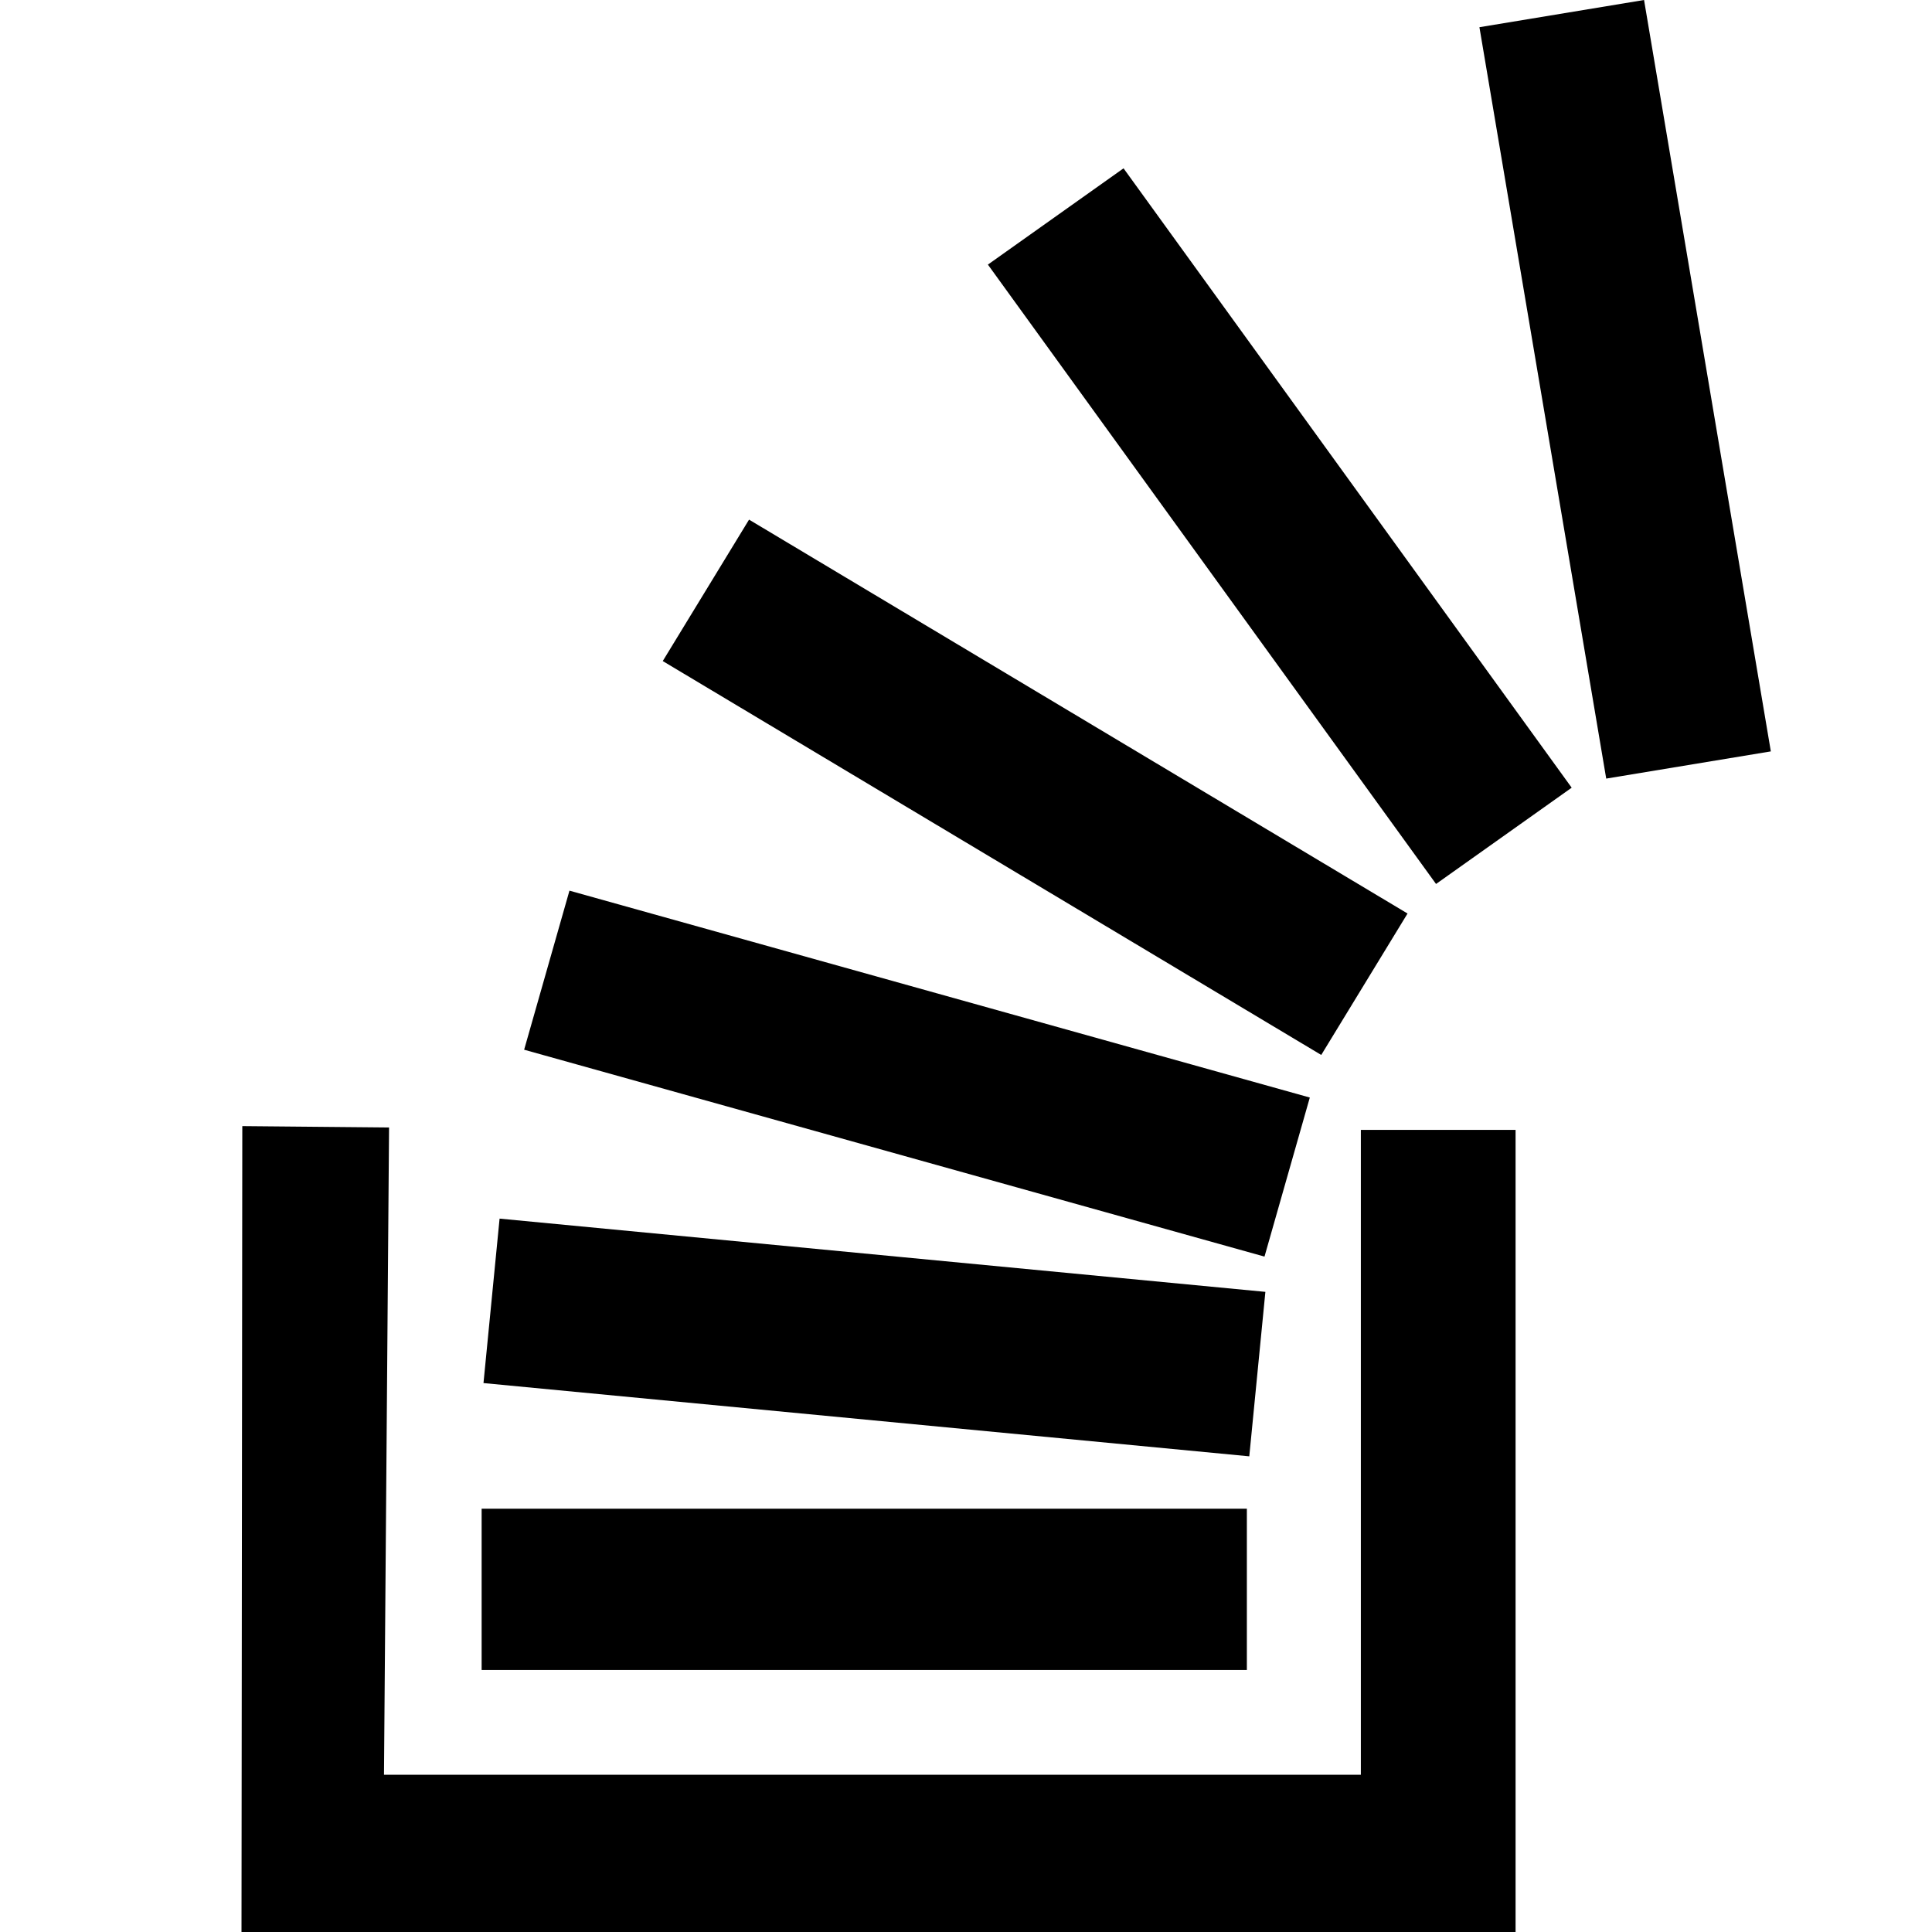 <svg viewBox="0 0 24 24" xmlns="http://www.w3.org/2000/svg">
  <path
    d="M3.01 13.989l1.823.017-.063 8.041h12.135v-8.011h1.922V24H3l.01-10.011z"
    fill="#000"
  ></path>
  <path
    d="M5.983 18.742h9.506v2.003H5.983v-2.003zM6.205 15.138l9.514.91-.2 2.043-9.513-.91.2-2.043zM7.074 11.064l9.197 2.57-.563 1.976-9.197-2.57.563-1.976zM9.305 6.455l8.18 4.893-1.072 1.757-8.18-4.893 1.072-1.757zM13.957 2.091l5.567 7.694-1.685 1.196-5.567-7.694 1.685-1.196zM20.423 0l1.575 9.334-2.045.338L18.378.338 20.423 0z"
    fill="#000"
  ></path>
</svg>
